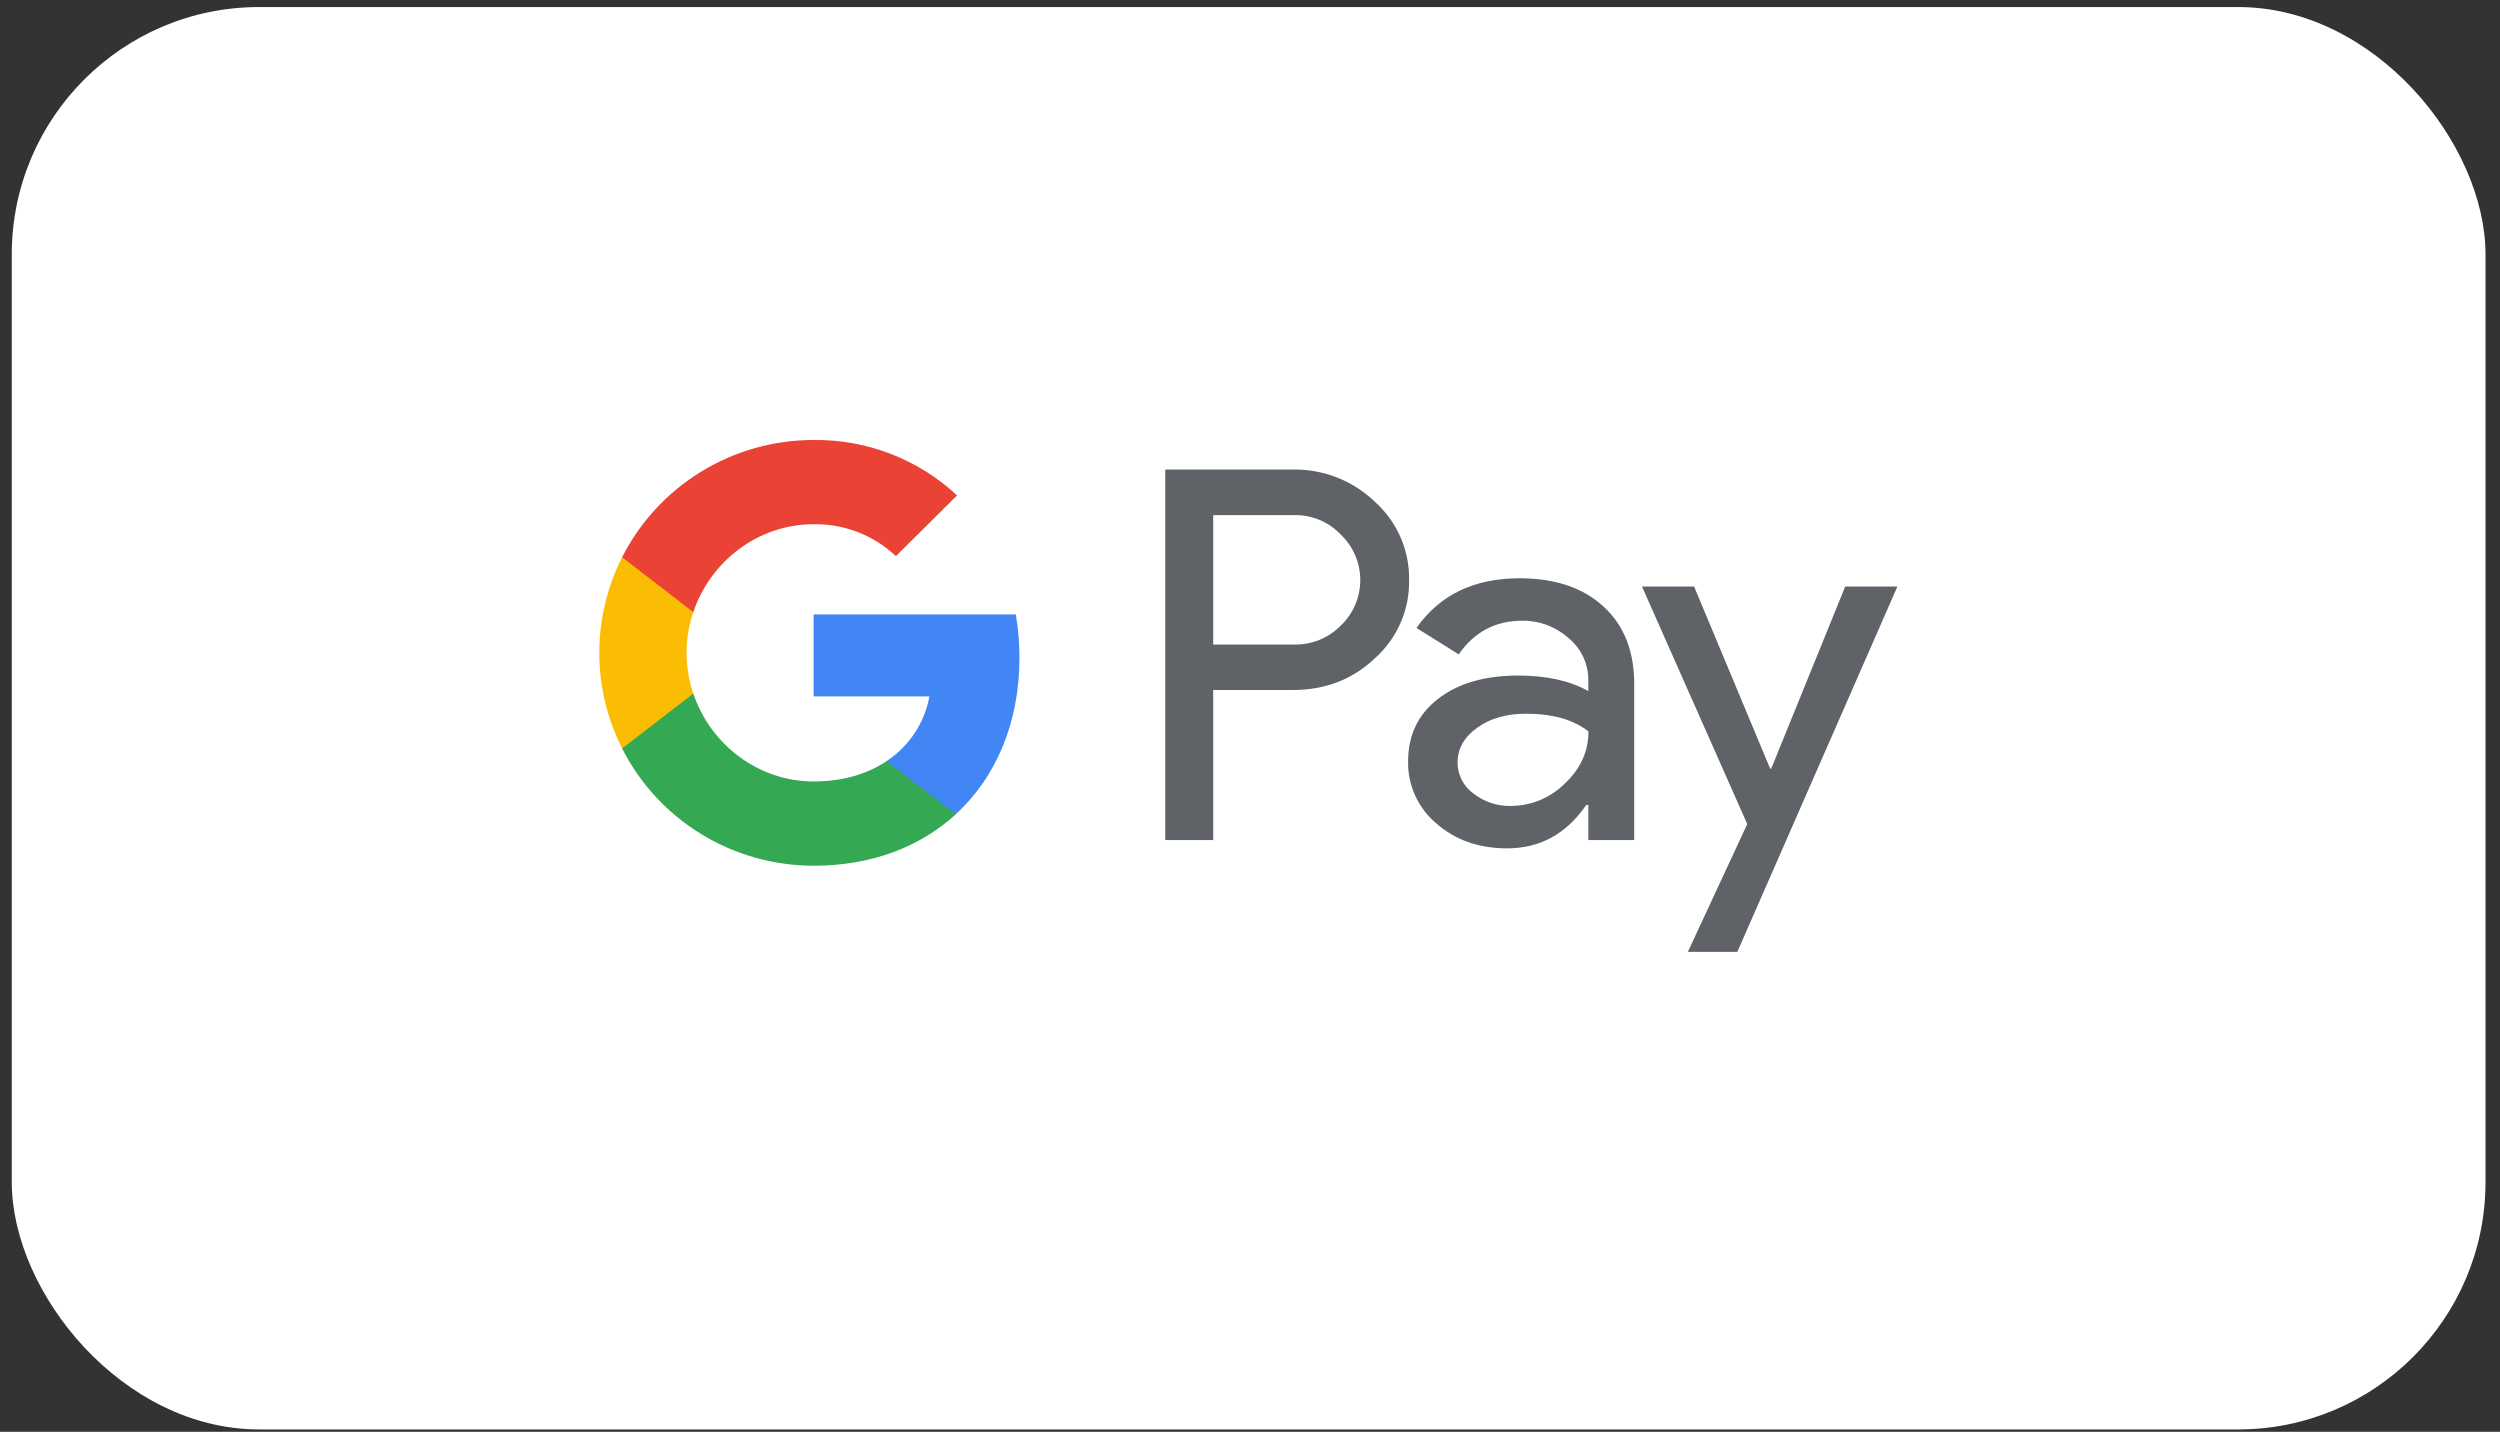 <svg xmlns="http://www.w3.org/2000/svg" width="110" height="63" viewBox="0 0 110 63" fill="none">
  <rect x="0" y="0" width="110" height="63" fill="#333333" stroke="none"/>
  <rect x="0.518" y="0.31" width="108.844" height="62.585" rx="10.884" fill="white"/>
  <path d="M53.381 30.362V36.964H51.272V20.66H56.865C57.533 20.646 58.197 20.763 58.818 21.006C59.44 21.248 60.007 21.61 60.487 22.071C60.972 22.504 61.358 23.035 61.619 23.629C61.88 24.222 62.01 24.864 62 25.512C62.014 26.163 61.886 26.809 61.625 27.407C61.364 28.004 60.976 28.538 60.487 28.973C59.509 29.899 58.302 30.362 56.865 30.361H53.381V30.362ZM53.381 22.667V28.359H56.918C57.305 28.37 57.691 28.301 58.051 28.156C58.41 28.011 58.735 27.793 59.004 27.515C59.273 27.257 59.486 26.947 59.632 26.605C59.777 26.262 59.852 25.895 59.852 25.523C59.852 25.152 59.777 24.784 59.632 24.442C59.486 24.099 59.273 23.79 59.004 23.531C58.738 23.248 58.414 23.025 58.055 22.875C57.695 22.726 57.307 22.655 56.918 22.666H53.381V22.667Z" fill="#5F6368"/>
  <path d="M66.862 25.444C68.421 25.444 69.651 25.858 70.553 26.686C71.455 27.513 71.906 28.647 71.905 30.089V36.964H69.888V35.416H69.796C68.923 36.691 67.761 37.328 66.311 37.328C65.074 37.328 64.039 36.964 63.205 36.236C62.806 35.901 62.486 35.483 62.27 35.01C62.053 34.537 61.946 34.023 61.956 33.504C61.956 32.349 62.395 31.431 63.273 30.75C64.152 30.068 65.325 29.726 66.792 29.724C68.044 29.724 69.076 29.952 69.886 30.407V29.929C69.889 29.575 69.812 29.225 69.661 28.904C69.51 28.584 69.29 28.3 69.015 28.075C68.457 27.575 67.731 27.302 66.98 27.311C65.801 27.311 64.869 27.805 64.183 28.792L62.325 27.63C63.347 26.173 64.859 25.444 66.862 25.444ZM64.133 33.549C64.132 33.816 64.194 34.079 64.316 34.316C64.438 34.554 64.615 34.759 64.832 34.915C65.299 35.28 65.878 35.473 66.471 35.462C67.361 35.46 68.214 35.108 68.844 34.483C69.542 33.83 69.892 33.064 69.892 32.185C69.234 31.664 68.317 31.404 67.141 31.404C66.284 31.404 65.57 31.609 64.998 32.019C64.42 32.436 64.133 32.942 64.133 33.549Z" fill="#5F6368"/>
  <path d="M83.485 25.809L76.443 41.882H74.266L76.879 36.258L72.248 25.809H74.541L77.888 33.822H77.933L81.189 25.809H83.485Z" fill="#5F6368"/>
  <path d="M44.856 28.939C44.857 28.3 44.803 27.663 44.694 27.034H35.799V30.642H40.893C40.789 31.218 40.569 31.767 40.245 32.256C39.921 32.745 39.501 33.164 39.01 33.488V35.83H42.05C43.831 34.2 44.856 31.789 44.856 28.939Z" fill="#4285F4"/>
  <path d="M35.8 38.092C38.346 38.092 40.489 37.262 42.052 35.831L39.011 33.489C38.165 34.059 37.075 34.384 35.8 34.384C33.34 34.384 31.252 32.737 30.505 30.518H27.373V32.931C28.158 34.483 29.362 35.787 30.85 36.698C32.338 37.609 34.052 38.092 35.8 38.092Z" fill="#34A853"/>
  <path d="M30.506 30.518C30.111 29.355 30.111 28.096 30.506 26.933V24.519H27.373C26.713 25.824 26.369 27.265 26.369 28.725C26.369 30.186 26.713 31.626 27.373 32.931L30.506 30.518Z" fill="#FBBC04"/>
  <path d="M35.8 23.066C37.145 23.044 38.445 23.549 39.419 24.471L42.111 21.798C40.404 20.206 38.142 19.331 35.8 19.359C34.052 19.359 32.338 19.841 30.85 20.753C29.362 21.664 28.158 22.968 27.373 24.519L30.505 26.933C31.252 24.713 33.34 23.066 35.8 23.066Z" fill="#EA4335"/>
</svg>